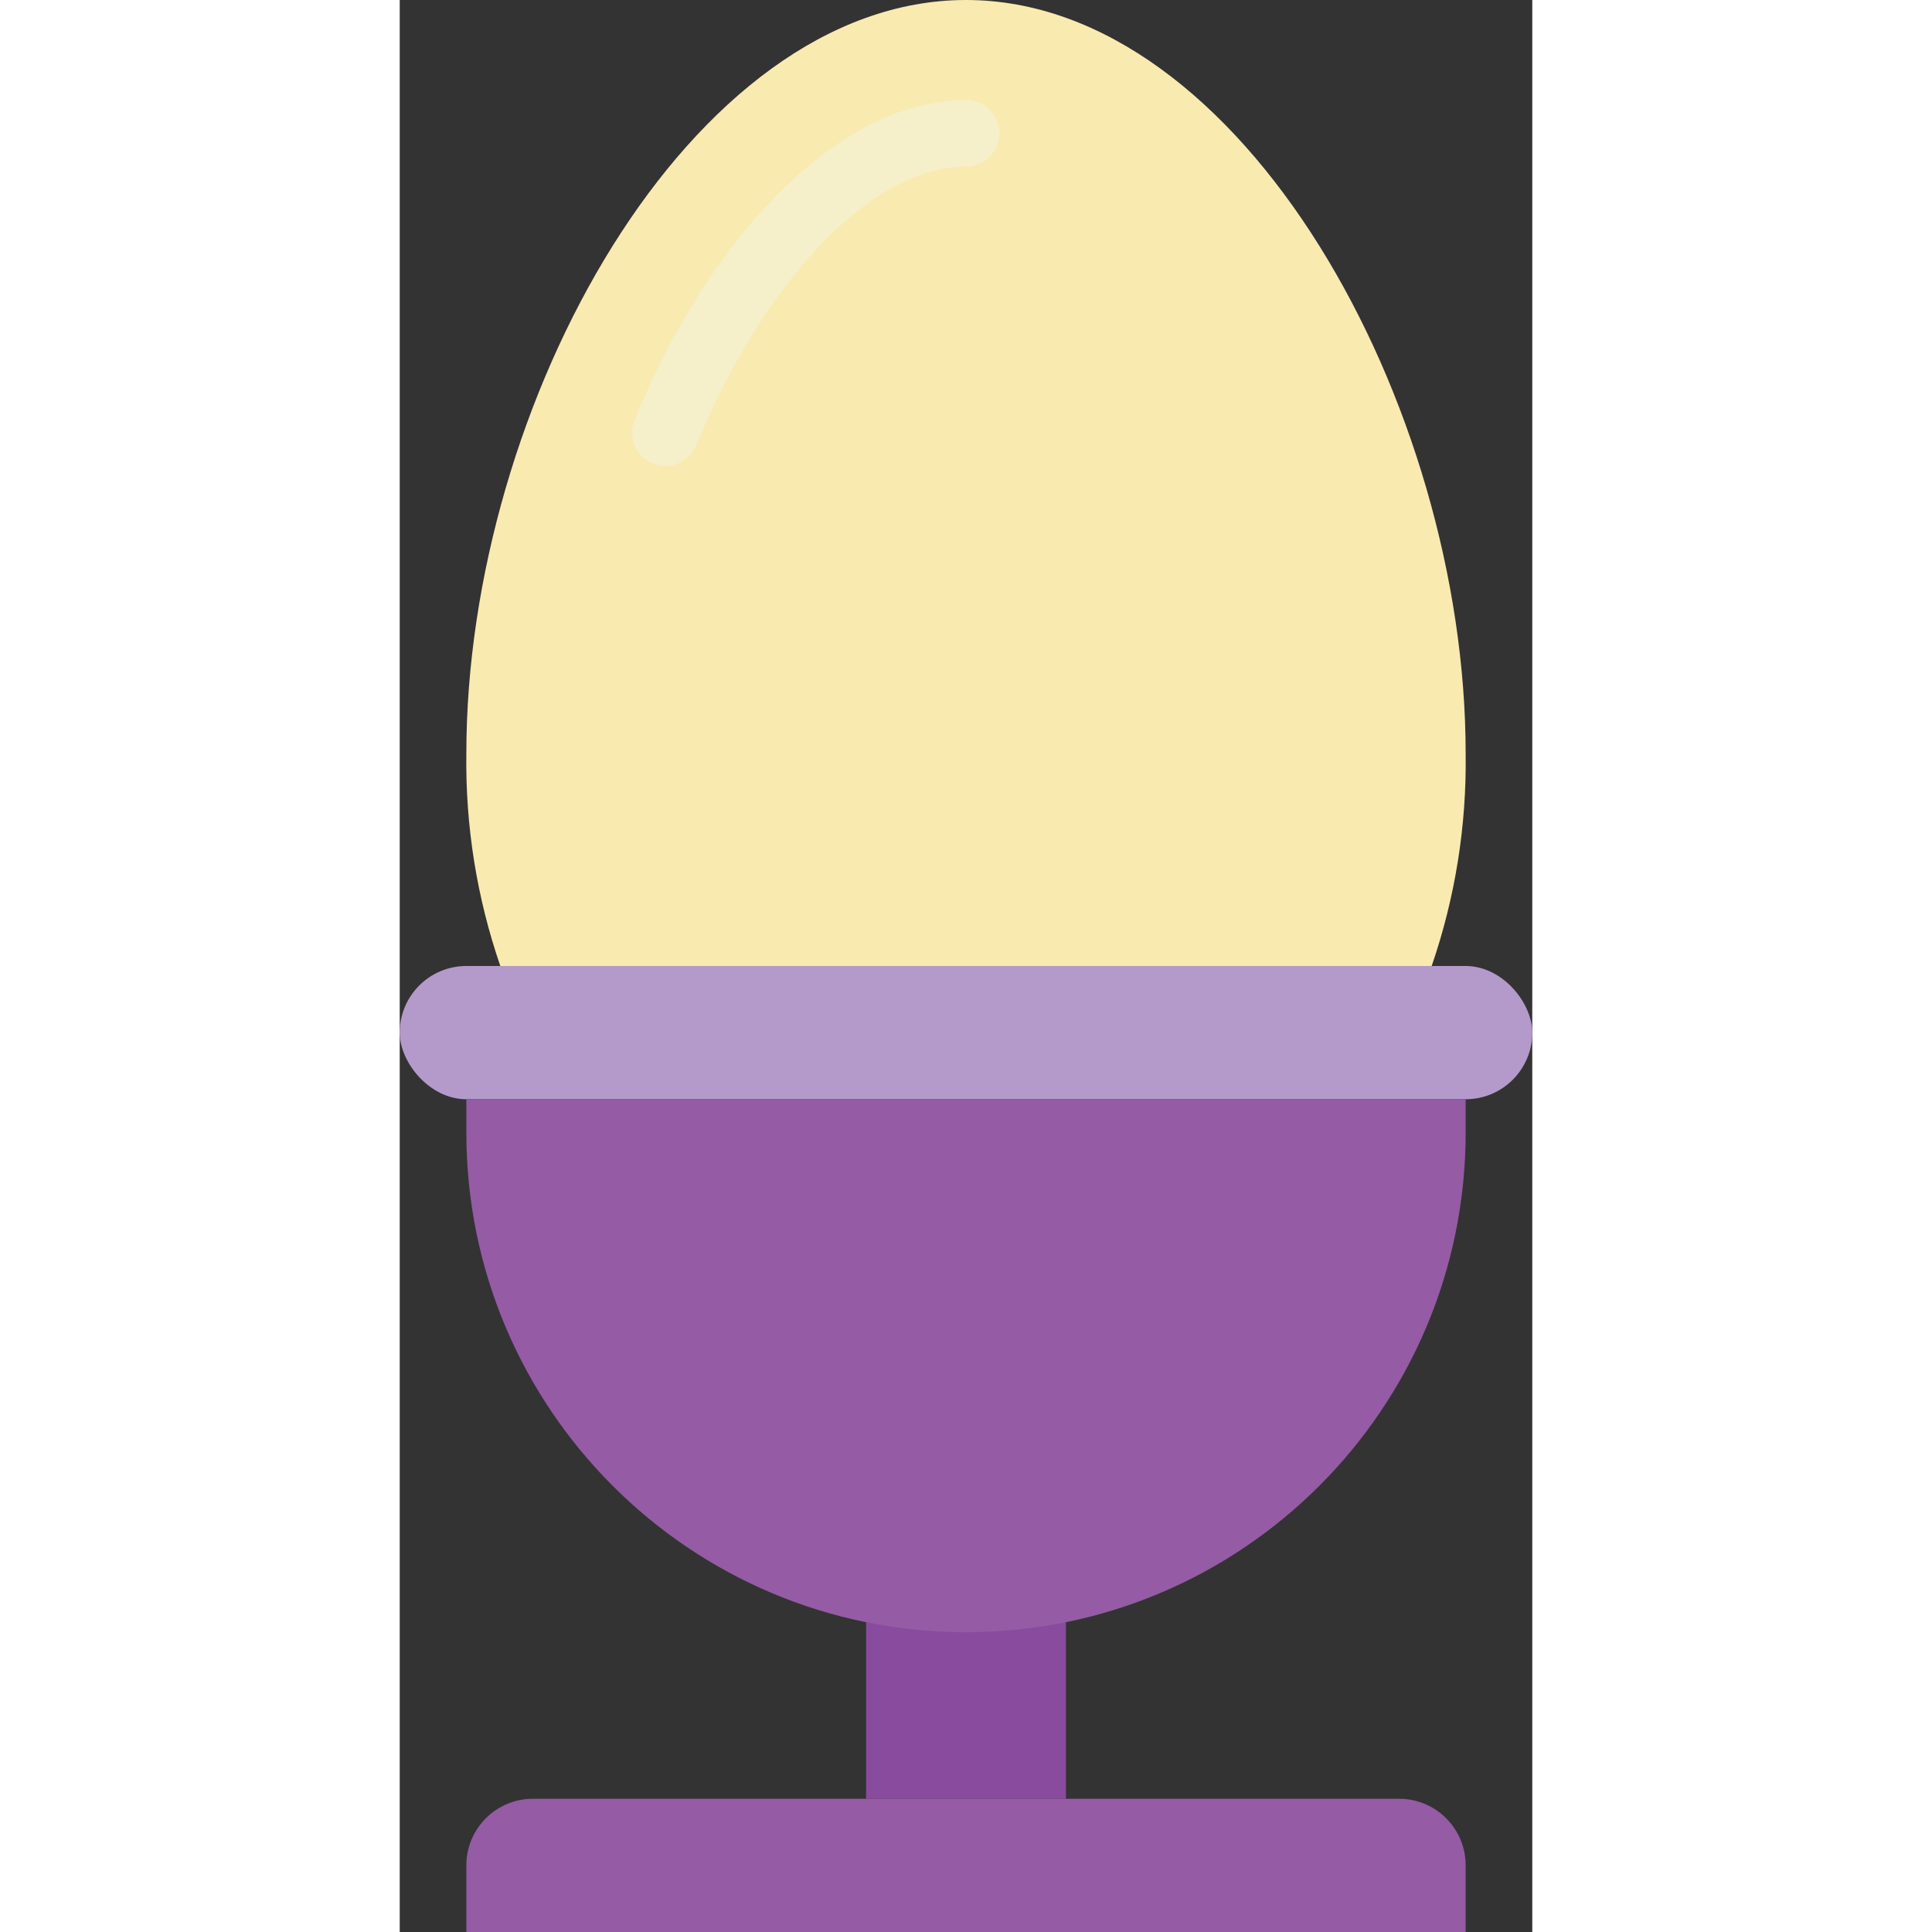 <svg height="512" viewBox="0 0 34 58" width="512" xmlns="http://www.w3.org/2000/svg"><rect x="0" y="0" width="34" height="58" fill="#333333" stroke="none"/><g id="Page-1" fill="none" fill-rule="evenodd"><g id="011---Boiled-Egg" fill-rule="nonzero"><path id="Rectangle-path" d="m14 48.7h6v5.3h-6z" fill="#894b9d"/><rect id="Rectangle-path" fill="#b49aca" height="4" rx="2" width="34" y="29"/><path id="Shape" d="m2 33h30v1c0 8.284-6.716 15-15 15-8.284 0-15-6.716-15-15z" fill="#955ba5"/><path id="Shape" d="m3.02 29c-.706-2.052-1.051-4.21-1.02-6.38 0-10.49 6.72-22.62 15-22.62s15 12.13 15 22.62c.031 2.17-.314 4.328-1.02 6.38z" fill="#f9eab0"/><path id="Shape" d="m7.971 13.989c-.334-0-.646-.167-.831-.444-.186-.278-.22-.629-.093-.938 2.408-5.836 6.315-9.607 9.953-9.607.552 0 1 .448 1 1s-.448 1-1 1c-2.782 0-6.039 3.363-8.1 8.37-.155.376-.522.621-.929.619z" fill="#f5efca"/><path id="Shape" d="m4 54h26c1.105 0 2 .895 2 2v2h-30v-2c0-1.105.895-2 2-2z" fill="#955ba5"/></g></g></svg>